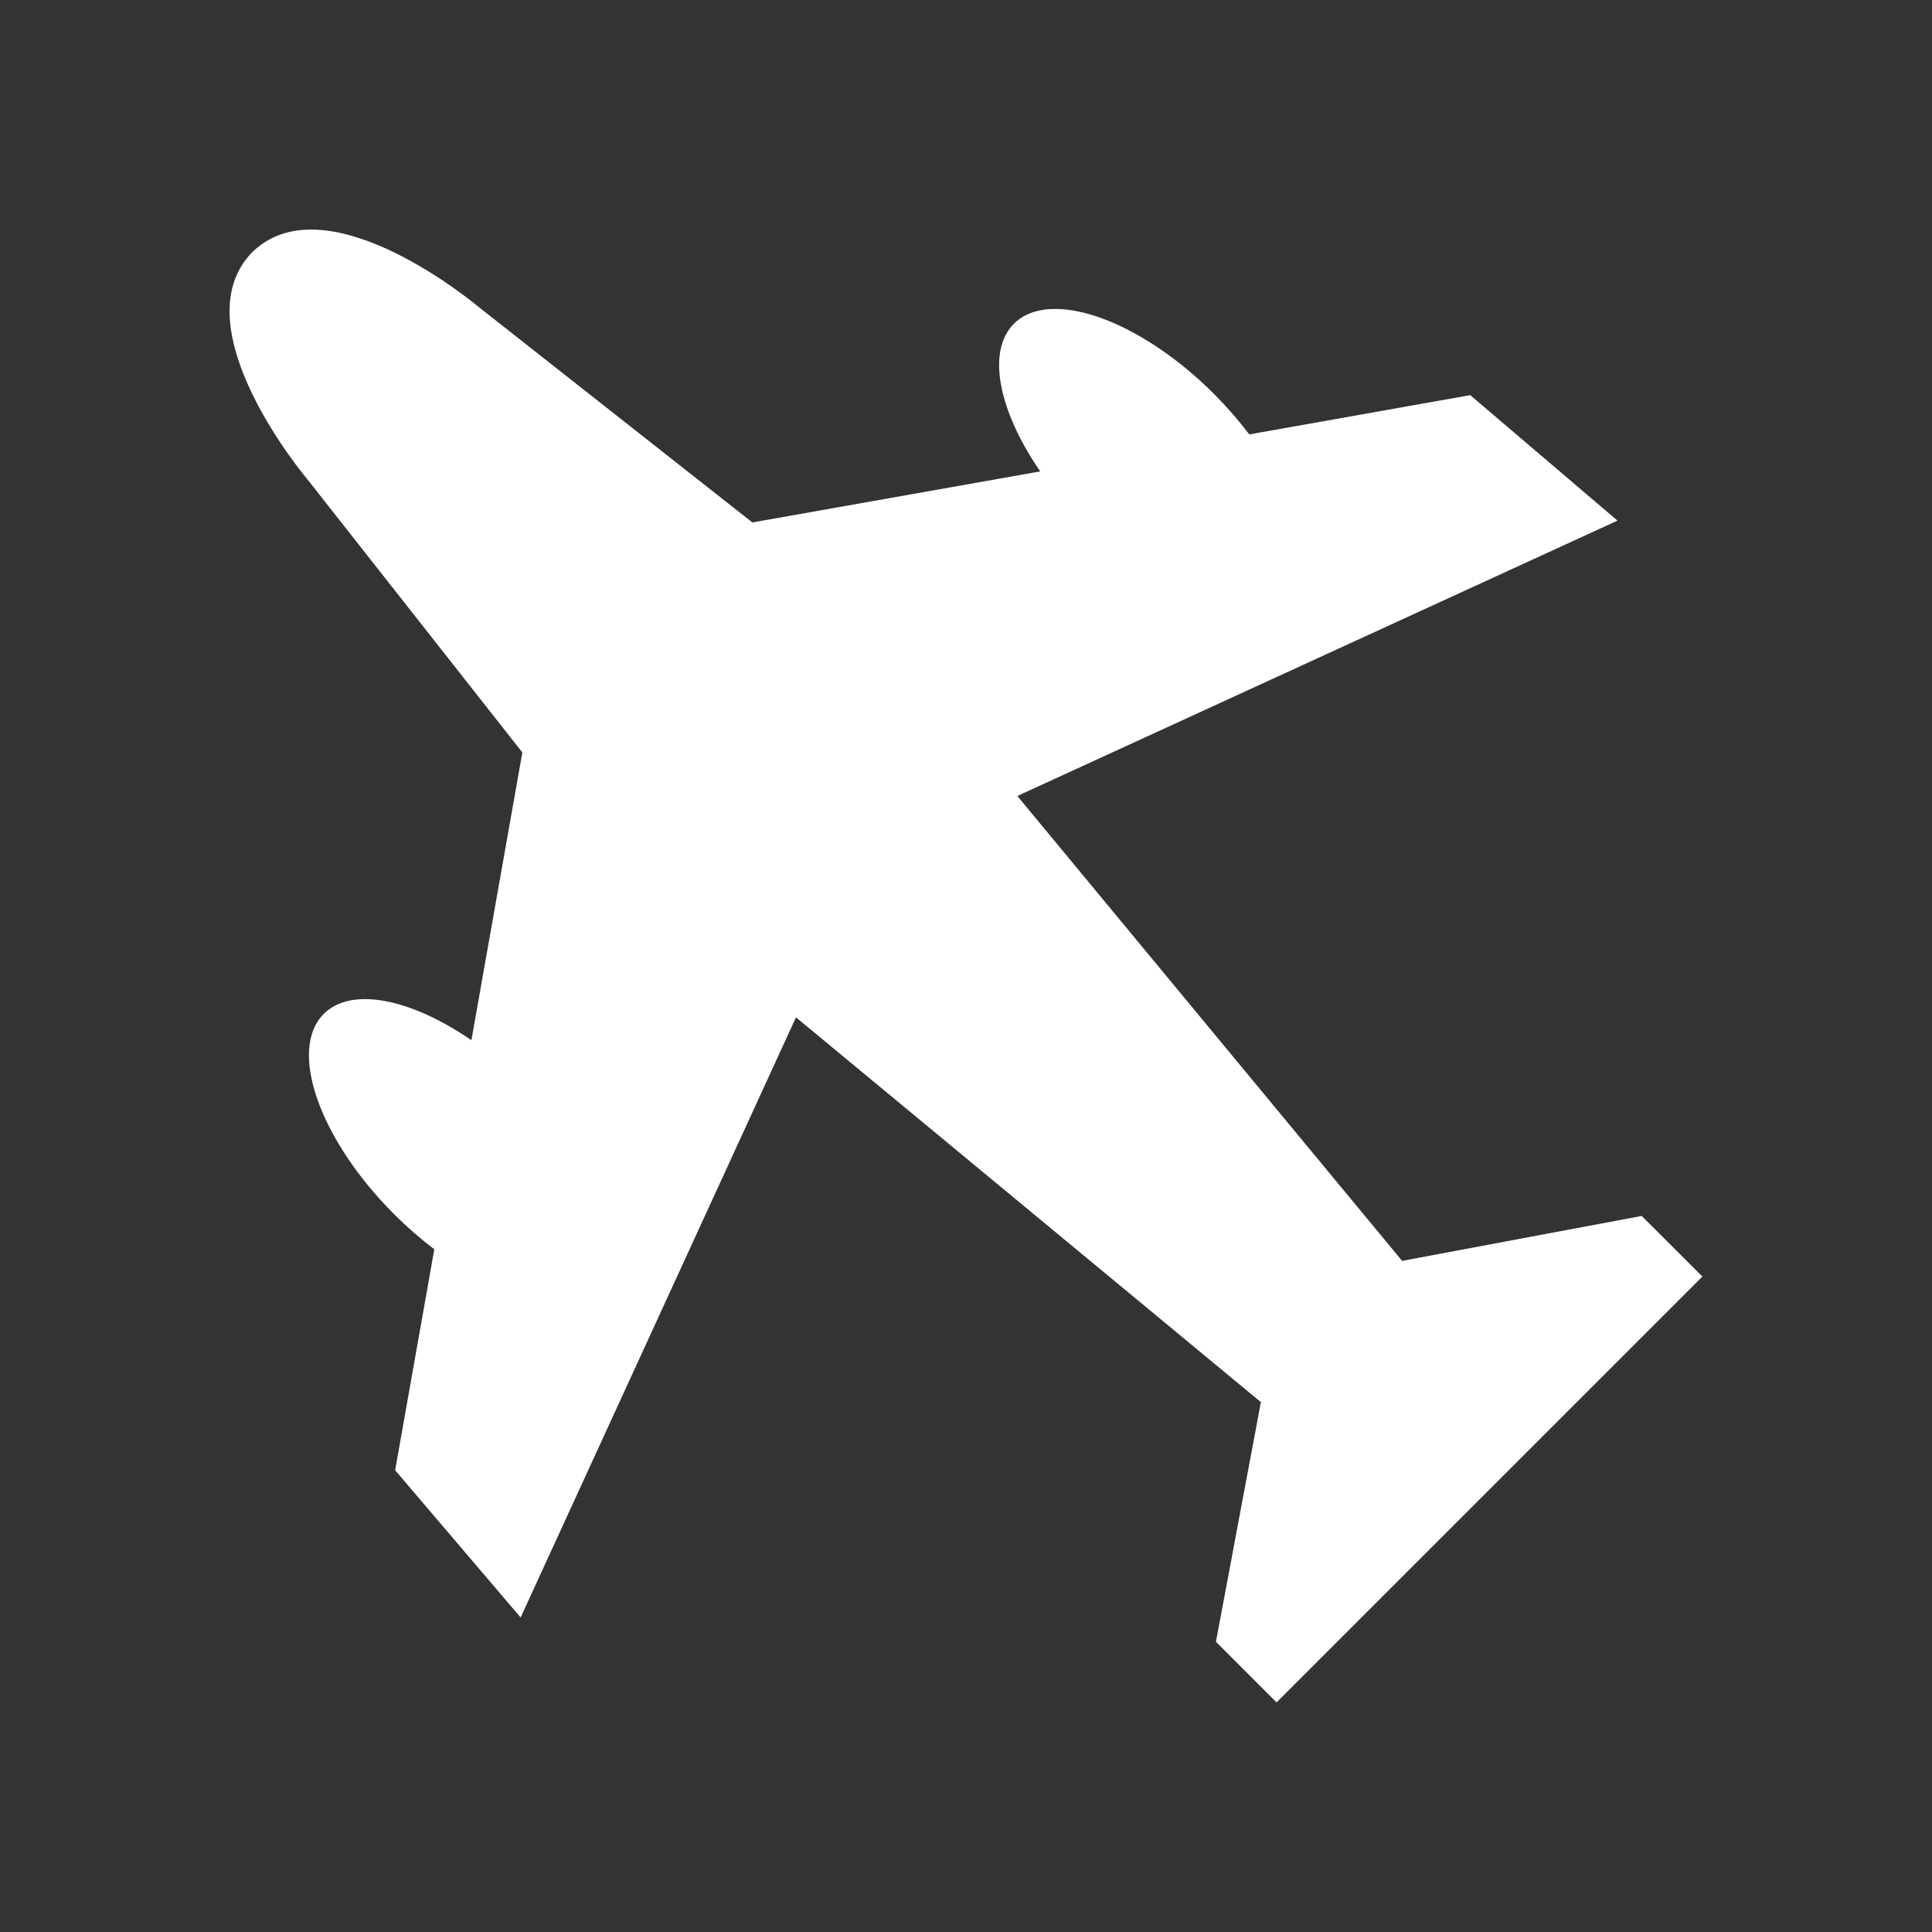 <svg width="19" height="19" viewBox="0 0 19 19" fill="none" xmlns="http://www.w3.org/2000/svg">
<rect x="0" y="0" width="19" height="19" fill="#333333" stroke="none"/>
<path d="M2.473 2.488L2.488 2.473C3.229 1.768 4.71 3.021 4.71 3.021L7.399 5.138L10.23 4.636C9.822 4.044 9.699 3.456 9.971 3.184C10.324 2.831 11.206 3.141 11.941 3.876C12.069 4.005 12.184 4.138 12.286 4.272L14.459 3.886L15.907 5.12L10.005 7.828L13.789 12.4L16.145 11.958L16.742 12.554L12.554 16.742L11.958 16.146L12.4 13.789L7.828 10.005L5.12 15.907L3.886 14.459L4.271 12.286C4.137 12.184 4.004 12.069 3.876 11.941C3.141 11.206 2.831 10.324 3.184 9.971C3.456 9.699 4.044 9.822 4.636 10.23L5.137 7.4L3.02 4.71C3.02 4.71 1.768 3.229 2.473 2.488Z" fill="white"/>
</svg>
